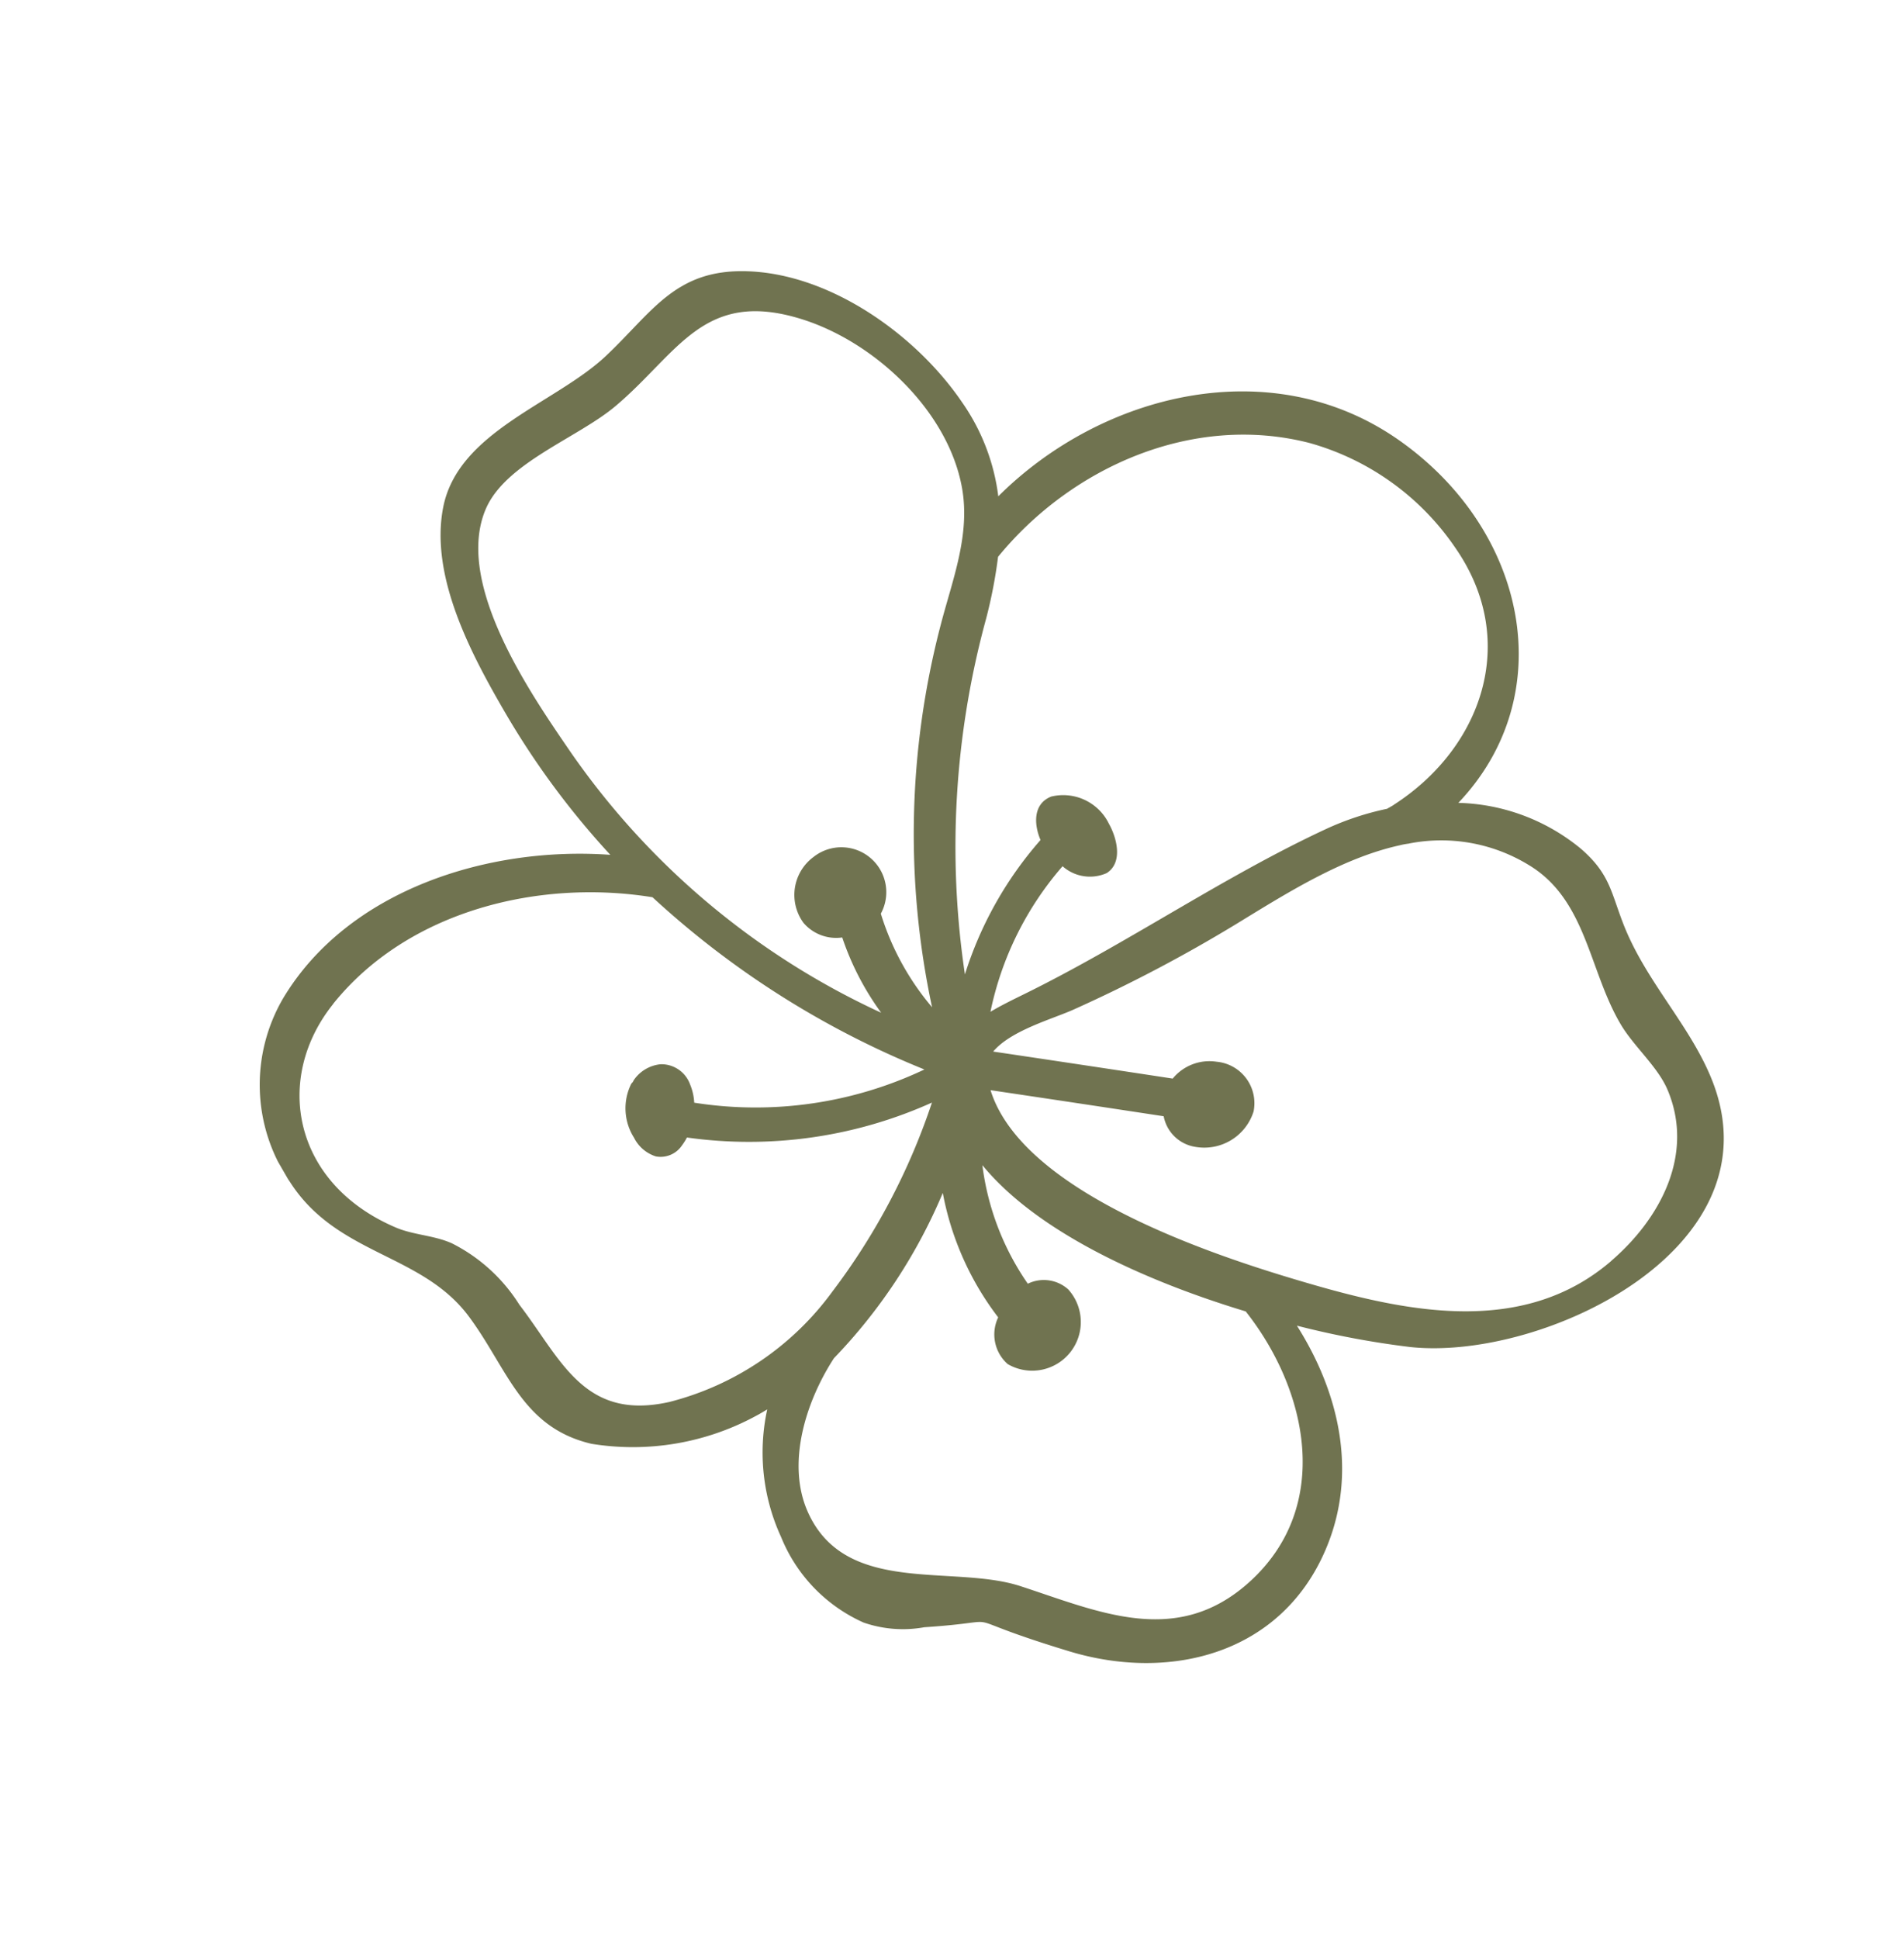<svg xmlns="http://www.w3.org/2000/svg" xmlns:xlink="http://www.w3.org/1999/xlink" width="93.691" height="95.377" viewBox="0 0 93.691 95.377">
  <defs>
    <clipPath id="clip-path">
      <rect id="Прямоугольник_14" data-name="Прямоугольник 14" width="71.507" height="66.901" transform="translate(0 0)" fill="#707350"/>
    </clipPath>
  </defs>
  <g id="Сгруппировать_506" data-name="Сгруппировать 506" transform="translate(-568 6)">
    <g id="Сгруппировать_307" data-name="Сгруппировать 307" transform="translate(603.754 89.377) rotate(-120)" clip-path="url(#clip-path)">
      <path id="Контур_234" data-name="Контур 234" d="M70.551,41.87c-2.159,3.511-6.883,5.658-10.868,5.957a10.278,10.278,0,0,1-4.911-.768c1.857,6.978-.539,15.258-7.5,18.471-7,3.232-14.807.605-16.878-6.405a9.857,9.857,0,0,1-4.964,4.092c-1.8.626-2.607.207-4.316-.048-2.967-.441-5.9.36-8.743-.048C3.463,61.843,4.564,48.928,8.4,43.687a43.378,43.378,0,0,1,3.695-4.3c-3.875.158-7.787-1.005-10.247-4.284C-1.537,30.587.083,25.179,3.821,21.68c4.754-4.451,2.535-1.409,4.594-5.587a5.916,5.916,0,0,1,1.694-2.474,7.813,7.813,0,0,1,5.668-1.412,9.944,9.944,0,0,1,5.782,2.548c0-.193-.009-.384,0-.577a12.709,12.709,0,0,1,2.861-7.76c2.414-2.57,5.239-1.726,8.421-2.09C36.735,3.882,38.691.2,43.011.01A8.423,8.423,0,0,1,51,4.267C54,9.7,52.413,16.738,49.045,21.708a39.935,39.935,0,0,1,8.71-.984c3.239-.009,7.575.135,10.185,2.391,2.9,2.5,1.677,7.37,2.469,10.689.735,3.083,1.979,5.081.143,8.066M31.9,56.313c.24,5.143,3.861,9.411,9.406,8.958a12.855,12.855,0,0,0,8.086-3.643C53.531,57.4,54.22,50.9,52.2,45.561a23.772,23.772,0,0,1-2.351-2.04,42.508,42.508,0,0,0-14.623-9.643,18.339,18.339,0,0,1,3.866,6.528c.831.1,1.726.564,1.588,1.52A2.5,2.5,0,0,1,38.1,43.72c-.793-.008-2-.341-2.046-1.306A2.029,2.029,0,0,1,37.432,40.7a15.76,15.76,0,0,0-4.426-6.653c.009.586-.032,1.188-.073,1.8-.387,5.644.1,11.444-.4,17.024a13.95,13.95,0,0,1-.637,3.069c0,.155-.005.248,0,.376M7.121,54.375c.589,3.119,2.478,6.186,5.909,6.608,1.213.149,2.661-.366,3.9-.385,3.088-.048,6.157,1.606,9.063.01a8.246,8.246,0,0,0,3.882-4.583v-.008a3.536,3.536,0,0,0,.156-.443c.88-2.778.737-6.03.665-8.95a72.848,72.848,0,0,1,.356-8.949c.114-1.153.66-3.206.192-4.489q-2.779,3.5-5.568,6.985a2.334,2.334,0,0,1-.362,2.286,2.048,2.048,0,0,1-3.03.35,2.544,2.544,0,0,1-.063-3.363,1.877,1.877,0,0,1,2.073-.584q2.692-3.363,5.371-6.737c-5.368-1.211-13.151,6-16.313,9.049-3.606,3.484-7.266,7.753-6.235,13.2M23.3,40.859l0,0h0l0,0m-7.148-26.9c-4.482-.434-5.751,4.9-8.346,7.236-3.02,2.715-6.471,5.141-5.462,9.861,1.153,5.4,6.723,7.217,11.618,6.5,3.743-3.511,8.481-6.931,12.71-7.625a13.085,13.085,0,0,0-6.169-.98,1.792,1.792,0,0,1-1.24,1.584,2.393,2.393,0,0,1-1.689-4.417,1.942,1.942,0,0,1,2.224.743,14.439,14.439,0,0,1,6.664.7A26.507,26.507,0,0,1,22.1,18.859c-1.151-2.264-3.322-4.649-5.947-4.9M49.511,6.233C47.81,1.854,42.864.084,38.448,3.4c-.763.573-1.271,1.439-2.06,2.006a8.358,8.358,0,0,1-4.275,1.362c-3.342.443-6.543-.126-7.83,4.007a14.294,14.294,0,0,0,.695,9.657,32.25,32.25,0,0,0,5.6,8.889,21.921,21.921,0,0,1,4.54-11.3,2.821,2.821,0,0,1-.211-.4,1.266,1.266,0,0,1,.172-1.391,1.814,1.814,0,0,1,1.333-.469,2.7,2.7,0,0,1,2.359,1.2.664.664,0,0,1,.044.123,1,1,0,0,1,.059.091,1.814,1.814,0,0,1,.01,1.531,1.5,1.5,0,0,1-1.572.756,2.711,2.711,0,0,1-.89-.274,19.393,19.393,0,0,0-4.249,10.626A44.054,44.054,0,0,1,46.2,22.463c3.576-4.387,5.443-10.75,3.316-16.23M68.03,32.946c-.421-2.374.286-6.048-1.179-8.026-2.384-3.216-9.091-2.637-12.472-2.375a37.789,37.789,0,0,0-18.725,6.822,13.609,13.609,0,0,1,4.165.192,2.117,2.117,0,0,1,1.575-1.292,2.323,2.323,0,0,1,2.56,2.043,2.21,2.21,0,0,1-4.071,1.479,13.042,13.042,0,0,0-5.247-.118,40.644,40.644,0,0,1,16.08,9.777c1.627,1.6,3.1,3.485,5.329,4.28,3.632,1.295,8.37-.157,11.122-2.7,3.713-3.431,1.574-6.078.862-10.082" transform="translate(0 0.001)" fill="#707350"/>
    </g>
  </g>
</svg>
